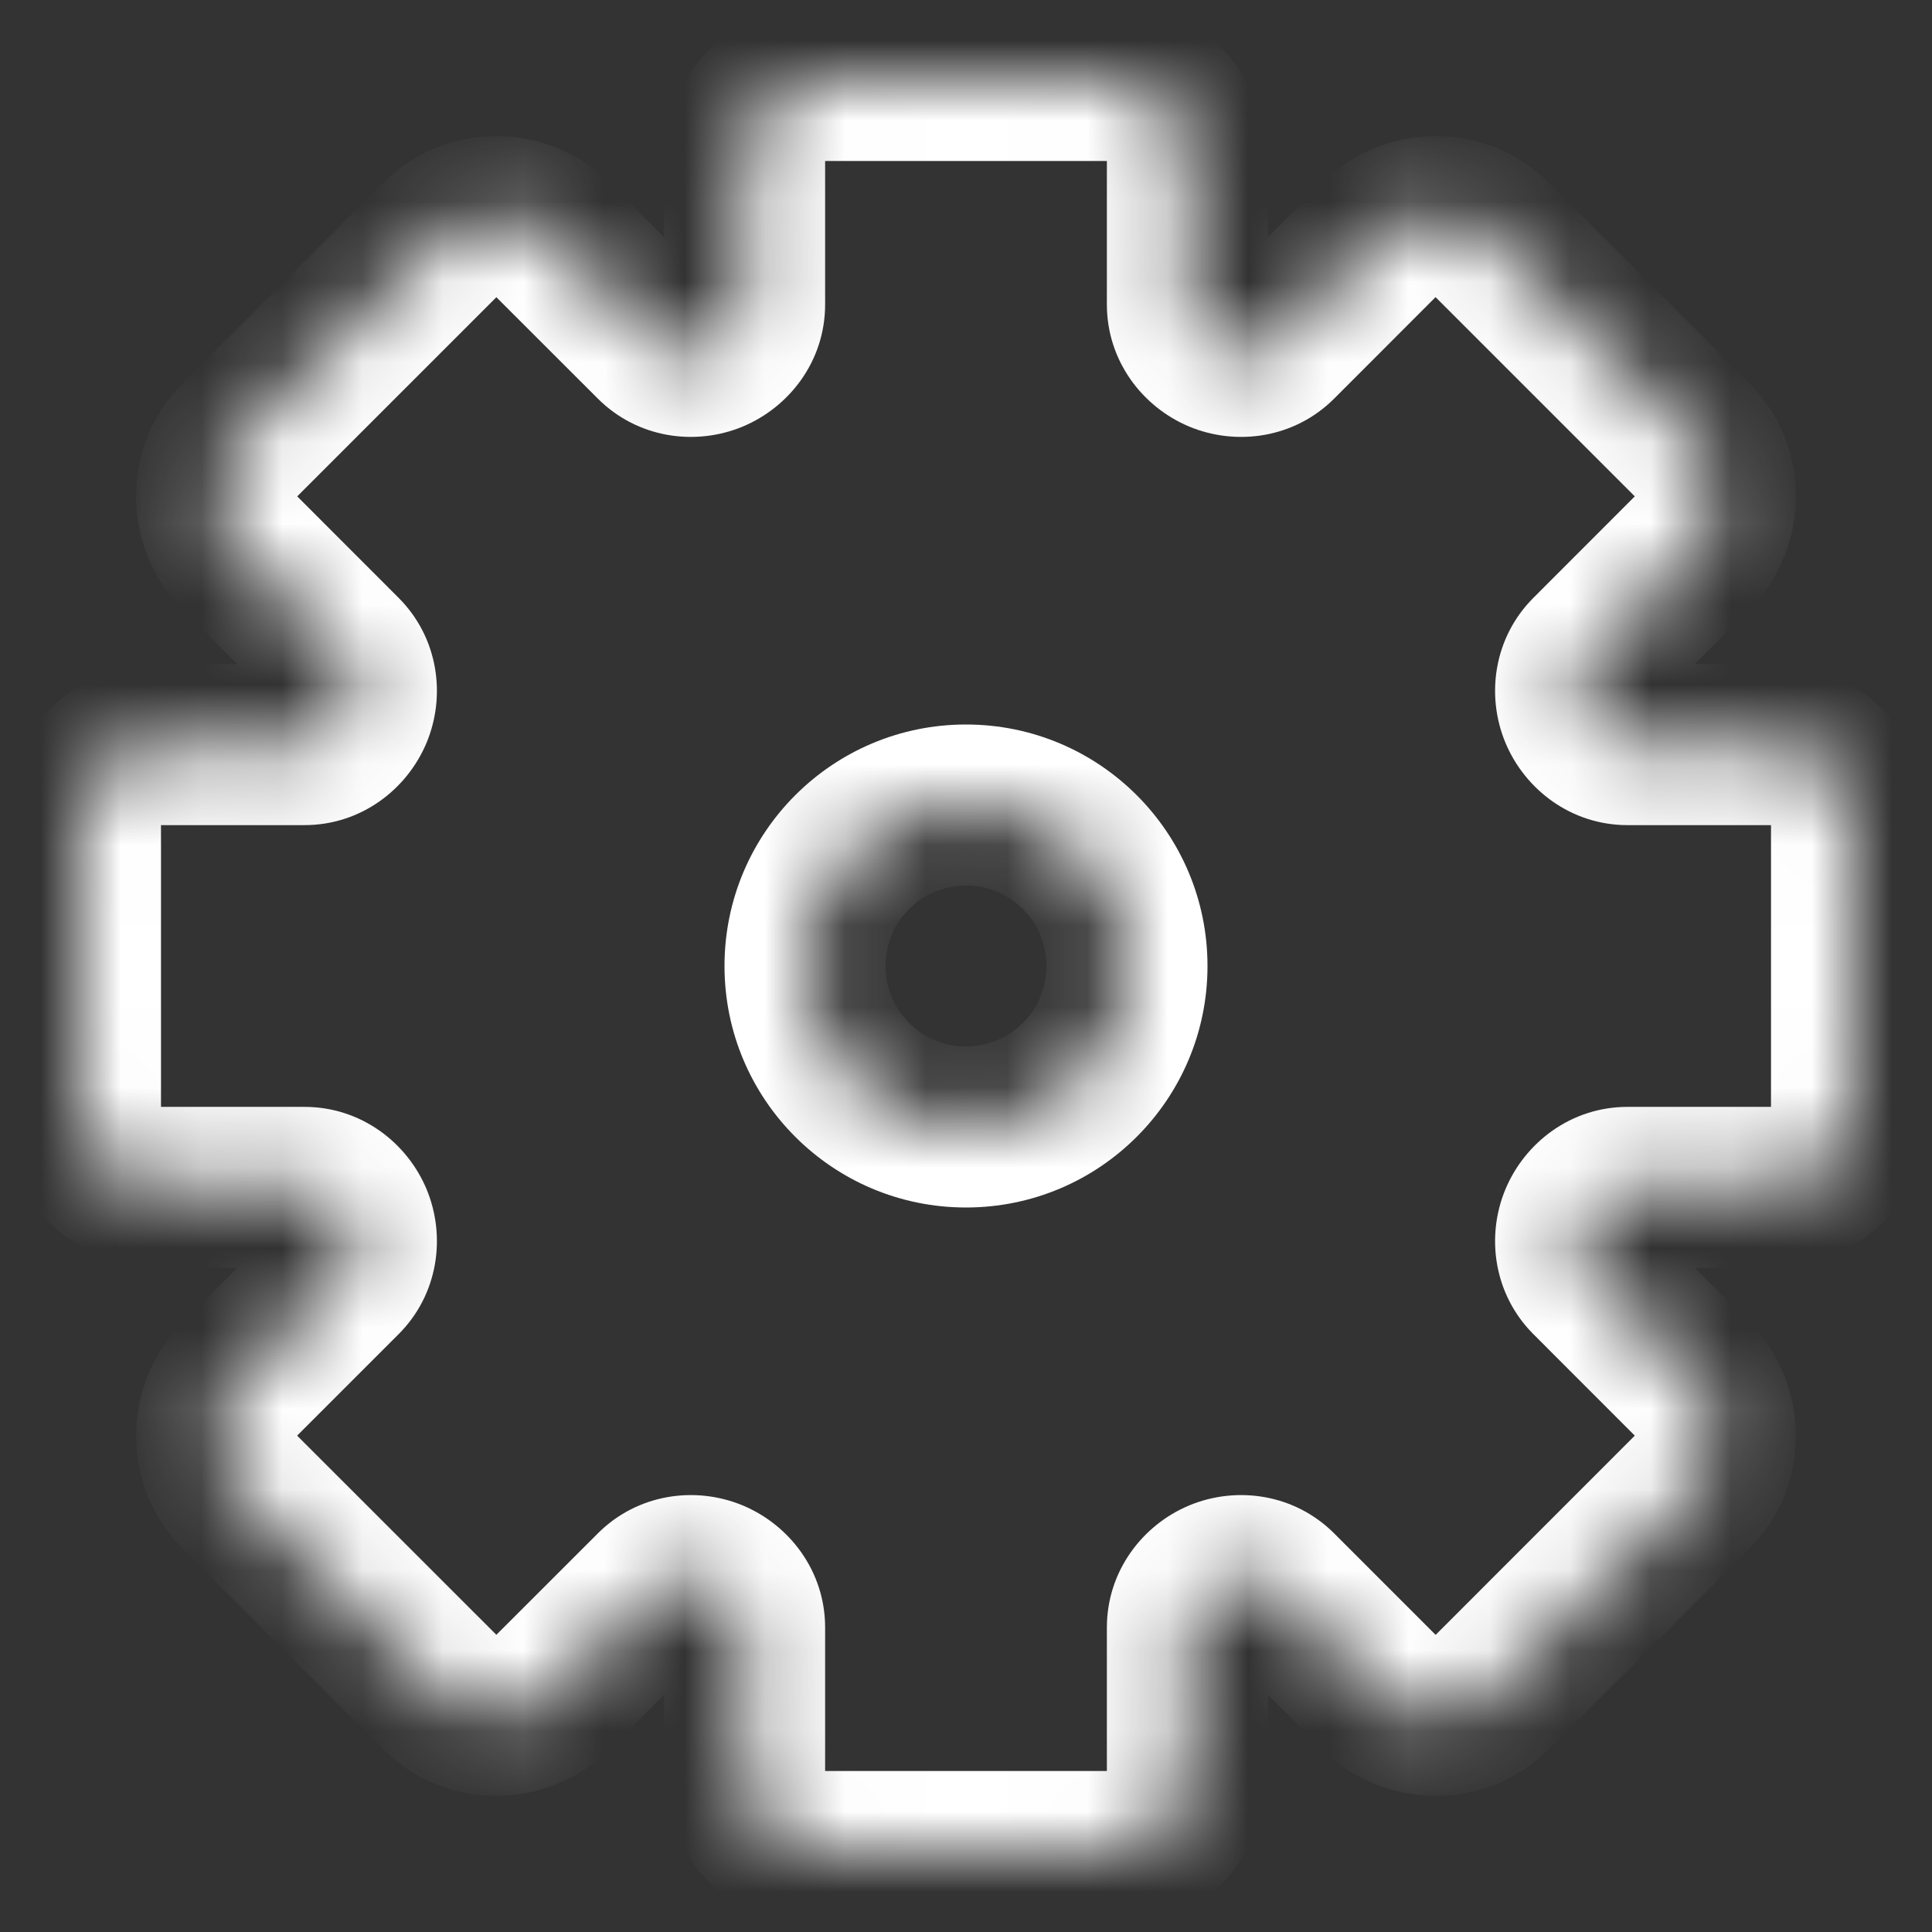 <svg width="24" height="24" viewBox="0 0 24 24" fill="none" xmlns="http://www.w3.org/2000/svg">
<rect x="0" y="0" width="24" height="24" fill="#333333" stroke="none"/>
<mask id="path-1-inside-1_261_2416" fill="white">
<path fill-rule="evenodd" clip-rule="evenodd" d="M14.75 2C14.75 1.448 14.302 1 13.75 1H10.25C9.698 1 9.25 1.448 9.25 2V3.783C9.25 4.044 9.083 4.276 8.841 4.376C8.599 4.477 8.319 4.43 8.134 4.245L6.874 2.984C6.483 2.594 5.85 2.594 5.459 2.984L2.984 5.459C2.594 5.85 2.594 6.483 2.984 6.874L4.245 8.134C4.43 8.319 4.477 8.599 4.376 8.841C4.276 9.083 4.044 9.25 3.783 9.25H2C1.448 9.25 1 9.698 1 10.25V13.75C1 14.302 1.448 14.75 2 14.75H3.783C4.044 14.75 4.276 14.917 4.376 15.159C4.477 15.4 4.43 15.681 4.245 15.866L2.984 17.127C2.594 17.517 2.594 18.15 2.984 18.541L5.459 21.016C5.85 21.406 6.483 21.406 6.873 21.016L8.134 19.755C8.319 19.57 8.599 19.523 8.841 19.624C9.083 19.724 9.25 19.956 9.25 20.217V22C9.25 22.552 9.698 23 10.25 23H13.75C14.302 23 14.75 22.552 14.75 22V20.217C14.75 19.956 14.917 19.724 15.159 19.624C15.401 19.523 15.681 19.57 15.866 19.755L17.127 21.016C17.517 21.406 18.15 21.406 18.541 21.016L21.016 18.541C21.406 18.15 21.406 17.517 21.016 17.127L19.755 15.866C19.57 15.681 19.523 15.401 19.624 15.159C19.724 14.917 19.956 14.75 20.217 14.75H22C22.552 14.75 23 14.302 23 13.75V10.25C23 9.698 22.552 9.25 22 9.25H20.217C19.956 9.25 19.724 9.083 19.624 8.841C19.523 8.599 19.57 8.319 19.755 8.134L21.015 6.873C21.406 6.483 21.406 5.85 21.015 5.459L18.541 2.984C18.15 2.594 17.517 2.594 17.126 2.984L15.866 4.245C15.681 4.43 15.4 4.477 15.159 4.376C14.917 4.276 14.75 4.044 14.75 3.783V2ZM12 14C13.105 14 14 13.105 14 12C14 10.895 13.105 10 12 10C10.895 10 10 10.895 10 12C10 13.105 10.895 14 12 14Z"/>
</mask>
<path d="M15.866 4.245L15.159 3.538L15.866 4.245ZM18.541 2.984L19.248 2.277L18.541 2.984ZM21.015 6.873L21.723 7.581L21.015 6.873ZM19.755 8.134L20.462 8.841L19.755 8.134ZM19.755 15.866L19.048 16.573L19.755 15.866ZM21.016 17.127L21.723 16.419L21.016 17.127ZM17.127 21.016L16.419 21.723L17.127 21.016ZM15.866 19.755L16.573 19.048L15.866 19.755ZM8.134 19.755L7.427 19.048L8.134 19.755ZM5.459 21.016L4.752 21.723L5.459 21.016ZM6.873 21.016L6.166 20.308L6.873 21.016ZM2.984 17.127L2.277 16.419L2.984 17.127ZM2.984 18.541L2.277 19.248L2.984 18.541ZM4.245 15.866L3.538 15.159L4.245 15.866ZM4.245 8.134L4.952 7.427L4.245 8.134ZM5.459 2.984L4.752 2.277L5.459 2.984ZM8.134 4.245L7.427 4.952L8.134 4.245ZM10.25 2H13.75V0H10.25V2ZM10.25 3.783V2H8.25V3.783H10.25ZM6.166 3.692L7.427 4.952L8.841 3.538L7.581 2.277L6.166 3.692ZM3.692 6.166L6.166 3.692L4.752 2.277L2.277 4.752L3.692 6.166ZM4.952 7.427L3.692 6.166L2.277 7.581L3.538 8.841L4.952 7.427ZM2 10.25H3.783V8.25H2V10.25ZM2 13.75V10.25H0V13.75H2ZM3.783 13.75H2V15.75H3.783V13.75ZM3.691 17.834L4.952 16.573L3.538 15.159L2.277 16.419L3.691 17.834ZM6.166 20.308L3.691 17.834L2.277 19.248L4.752 21.723L6.166 20.308ZM7.427 19.048L6.166 20.308L7.58 21.723L8.841 20.462L7.427 19.048ZM10.25 22V20.217H8.25V22H10.25ZM13.75 22H10.25V24H13.75V22ZM13.75 20.217V22H15.75V20.217H13.75ZM17.834 20.309L16.573 19.048L15.159 20.462L16.419 21.723L17.834 20.309ZM20.308 17.834L17.834 20.309L19.248 21.723L21.723 19.248L20.308 17.834ZM19.048 16.573L20.308 17.834L21.723 16.419L20.462 15.159L19.048 16.573ZM22 13.75H20.217V15.75H22V13.75ZM22 10.25V13.75H24V10.25H22ZM20.217 10.25H22V8.25H20.217V10.25ZM20.308 6.166L19.048 7.427L20.462 8.841L21.723 7.581L20.308 6.166ZM17.833 3.691L20.308 6.166L21.723 4.752L19.248 2.277L17.833 3.691ZM16.573 4.952L17.833 3.691L16.419 2.277L15.159 3.538L16.573 4.952ZM13.75 2V3.783H15.75V2H13.75ZM13 12C13 12.552 12.552 13 12 13V15C13.657 15 15 13.657 15 12H13ZM12 11C12.552 11 13 11.448 13 12H15C15 10.343 13.657 9 12 9V11ZM11 12C11 11.448 11.448 11 12 11V9C10.343 9 9 10.343 9 12H11ZM12 13C11.448 13 11 12.552 11 12H9C9 13.657 10.343 15 12 15V13ZM15.542 3.453C15.643 3.495 15.75 3.608 15.75 3.783H13.75C13.75 4.481 14.191 5.057 14.775 5.3L15.542 3.453ZM15.159 3.538C15.28 3.417 15.437 3.409 15.542 3.453L14.775 5.3C15.364 5.544 16.082 5.443 16.573 4.952L15.159 3.538ZM19.248 2.277C18.467 1.496 17.2 1.496 16.419 2.277L17.833 3.691V3.691L19.248 2.277ZM21.723 7.581C22.504 6.8 22.504 5.533 21.723 4.752L20.308 6.166L21.723 7.581ZM20.547 8.458C20.591 8.563 20.583 8.72 20.462 8.841L19.048 7.427C18.557 7.918 18.456 8.635 18.7 9.224L20.547 8.458ZM20.217 8.25C20.392 8.25 20.505 8.357 20.547 8.458L18.7 9.224C18.943 9.809 19.519 10.25 20.217 10.25V8.25ZM24 10.25C24 9.145 23.105 8.25 22 8.25V10.25H22H24ZM22 15.75C23.105 15.75 24 14.855 24 13.75H22V15.75ZM20.547 15.542C20.505 15.643 20.392 15.75 20.217 15.75V13.75C19.519 13.75 18.943 14.191 18.7 14.776L20.547 15.542ZM20.462 15.159C20.583 15.28 20.591 15.437 20.547 15.542L18.7 14.776C18.456 15.364 18.557 16.082 19.048 16.573L20.462 15.159ZM21.723 19.248C22.504 18.467 22.504 17.201 21.723 16.419L20.308 17.834L21.723 19.248ZM16.419 21.723C17.201 22.504 18.467 22.504 19.248 21.723L17.834 20.309L16.419 21.723ZM15.542 20.547C15.437 20.591 15.28 20.583 15.159 20.462L16.573 19.048C16.082 18.557 15.364 18.456 14.775 18.7L15.542 20.547ZM15.75 20.217C15.75 20.392 15.643 20.505 15.542 20.547L14.775 18.7C14.191 18.943 13.75 19.519 13.75 20.217H15.75ZM13.75 24C14.855 24 15.75 23.105 15.75 22H13.75V22V24ZM8.25 22C8.25 23.105 9.145 24 10.25 24V22H8.25ZM8.458 20.547C8.357 20.505 8.25 20.392 8.25 20.217H10.25C10.25 19.519 9.809 18.943 9.224 18.7L8.458 20.547ZM8.841 20.462C8.72 20.583 8.563 20.591 8.458 20.547L9.224 18.7C8.635 18.456 7.918 18.557 7.427 19.048L8.841 20.462ZM4.752 21.723C5.533 22.504 6.799 22.504 7.58 21.723L6.166 20.308H6.166L4.752 21.723ZM2.277 16.419C1.496 17.2 1.496 18.467 2.277 19.248L3.691 17.834L2.277 16.419ZM3.453 15.542C3.409 15.437 3.417 15.28 3.538 15.159L4.952 16.573C5.443 16.082 5.544 15.364 5.3 14.775L3.453 15.542ZM3.783 15.75C3.608 15.75 3.495 15.643 3.453 15.542L5.3 14.775C5.057 14.191 4.481 13.75 3.783 13.75V15.75ZM0 13.75C0 14.855 0.895 15.75 2 15.75V13.75H2H0ZM2 8.25C0.895 8.25 0 9.145 0 10.25H2V8.25ZM3.453 8.458C3.495 8.357 3.608 8.25 3.783 8.25V10.25C4.481 10.25 5.057 9.809 5.3 9.224L3.453 8.458ZM3.538 8.841C3.417 8.72 3.409 8.563 3.453 8.458L5.3 9.224C5.544 8.636 5.443 7.918 4.952 7.427L3.538 8.841ZM2.277 4.752C1.496 5.533 1.496 6.8 2.277 7.581L3.692 6.166L3.692 6.166L2.277 4.752ZM7.581 2.277C6.8 1.496 5.533 1.496 4.752 2.277L6.166 3.692V3.692L7.581 2.277ZM8.458 3.453C8.563 3.409 8.72 3.417 8.841 3.538L7.427 4.952C7.918 5.443 8.636 5.544 9.224 5.3L8.458 3.453ZM8.25 3.783C8.25 3.608 8.357 3.495 8.458 3.453L9.224 5.3C9.809 5.057 10.25 4.481 10.25 3.783H8.25ZM13.75 2V2H15.75C15.75 0.895 14.855 0 13.75 0V2ZM10.25 0C9.145 0 8.25 0.895 8.25 2H10.25V2V0Z" fill="white" mask="url(#path-1-inside-1_261_2416)"/>
</svg>
